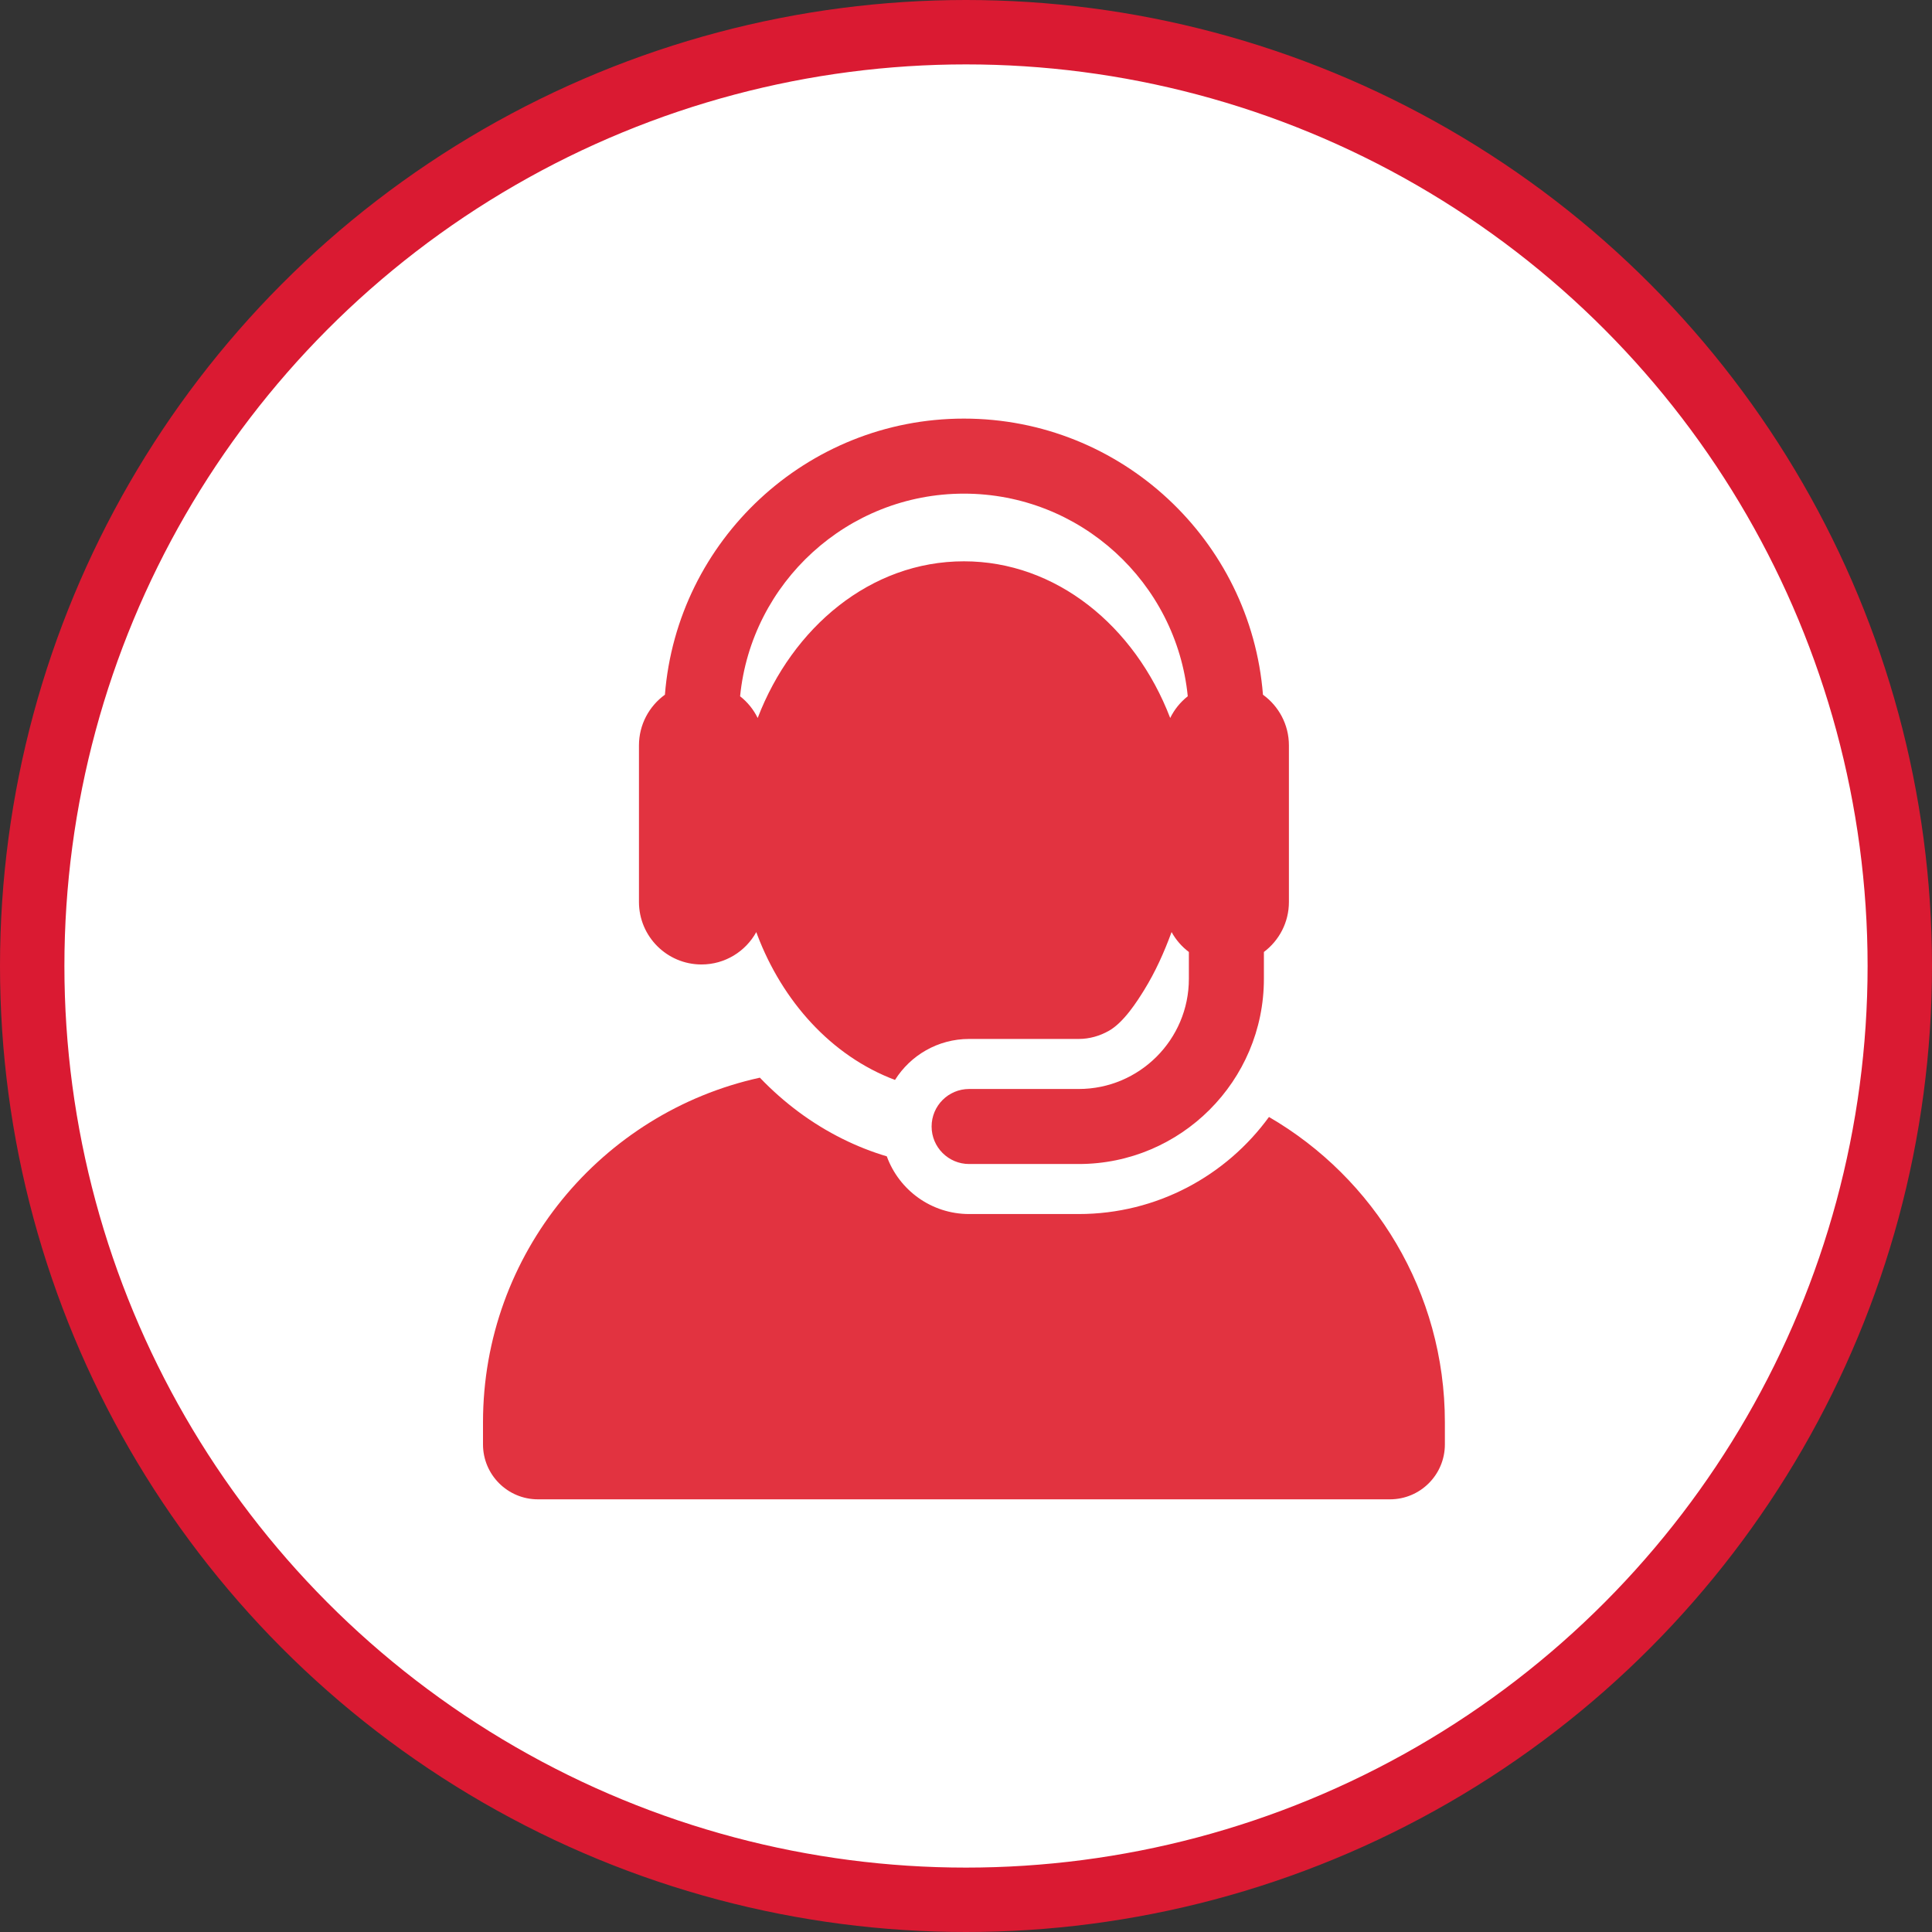 <svg width="120" height="120" viewBox="0 0 120 120" fill="none" xmlns="http://www.w3.org/2000/svg">
<rect x="0" y="0" width="120" height="120" fill="#333333" stroke="none"/>
<circle cx="60" cy="60" r="58" fill="white" stroke="#DA1A32" stroke-width="4"/>
<path d="M78.818 69.377C76.16 73.028 71.854 75.406 67.002 75.406H60.194C57.843 75.406 55.84 73.913 55.081 71.823C54.145 71.544 53.227 71.182 52.332 70.737C50.435 69.794 48.712 68.517 47.196 66.936C37.361 69.096 30 77.86 30 88.344V89.715C30 91.598 31.527 93.126 33.411 93.126H86.333C88.217 93.126 89.744 91.598 89.744 89.715V88.344C89.744 80.245 85.351 73.172 78.818 69.377Z" fill="#E23340"/>
<path d="M43.571 59.905C45.037 59.905 46.313 59.093 46.974 57.894C46.991 57.941 47.009 57.988 47.027 58.035C47.032 58.05 47.037 58.064 47.042 58.078C48.593 62.16 51.611 65.582 55.59 67.077C56.552 65.548 58.254 64.531 60.194 64.531H67.002C67.681 64.531 68.313 64.34 68.867 64.03C69.798 63.51 70.634 62.19 71.067 61.49C71.758 60.37 72.294 59.184 72.769 57.892C73.036 58.376 73.403 58.798 73.843 59.129V60.798C73.843 64.57 70.774 67.639 67.002 67.639H60.194C58.907 67.639 57.864 68.682 57.864 69.969C57.864 71.256 58.907 72.299 60.194 72.299H67.002C73.344 72.299 78.503 67.14 78.503 60.798V59.129C79.447 58.42 80.057 57.292 80.057 56.021V48.995V46.3C80.057 45.003 79.421 43.856 78.445 43.15C77.687 33.567 69.647 26 59.872 26C50.097 26 42.057 33.567 41.299 43.15C40.323 43.856 39.687 45.003 39.687 46.3V56.021C39.687 58.172 41.434 59.905 43.571 59.905ZM59.872 30.661C67.108 30.661 73.076 36.191 73.774 43.246C73.316 43.607 72.941 44.067 72.683 44.596C70.484 38.859 65.575 34.864 59.872 34.864C54.046 34.864 49.216 38.996 47.07 44.573C47.067 44.58 47.064 44.588 47.061 44.596C46.803 44.067 46.427 43.607 45.969 43.247C46.667 36.191 52.636 30.661 59.872 30.661Z" fill="#E23340"/>
</svg>
